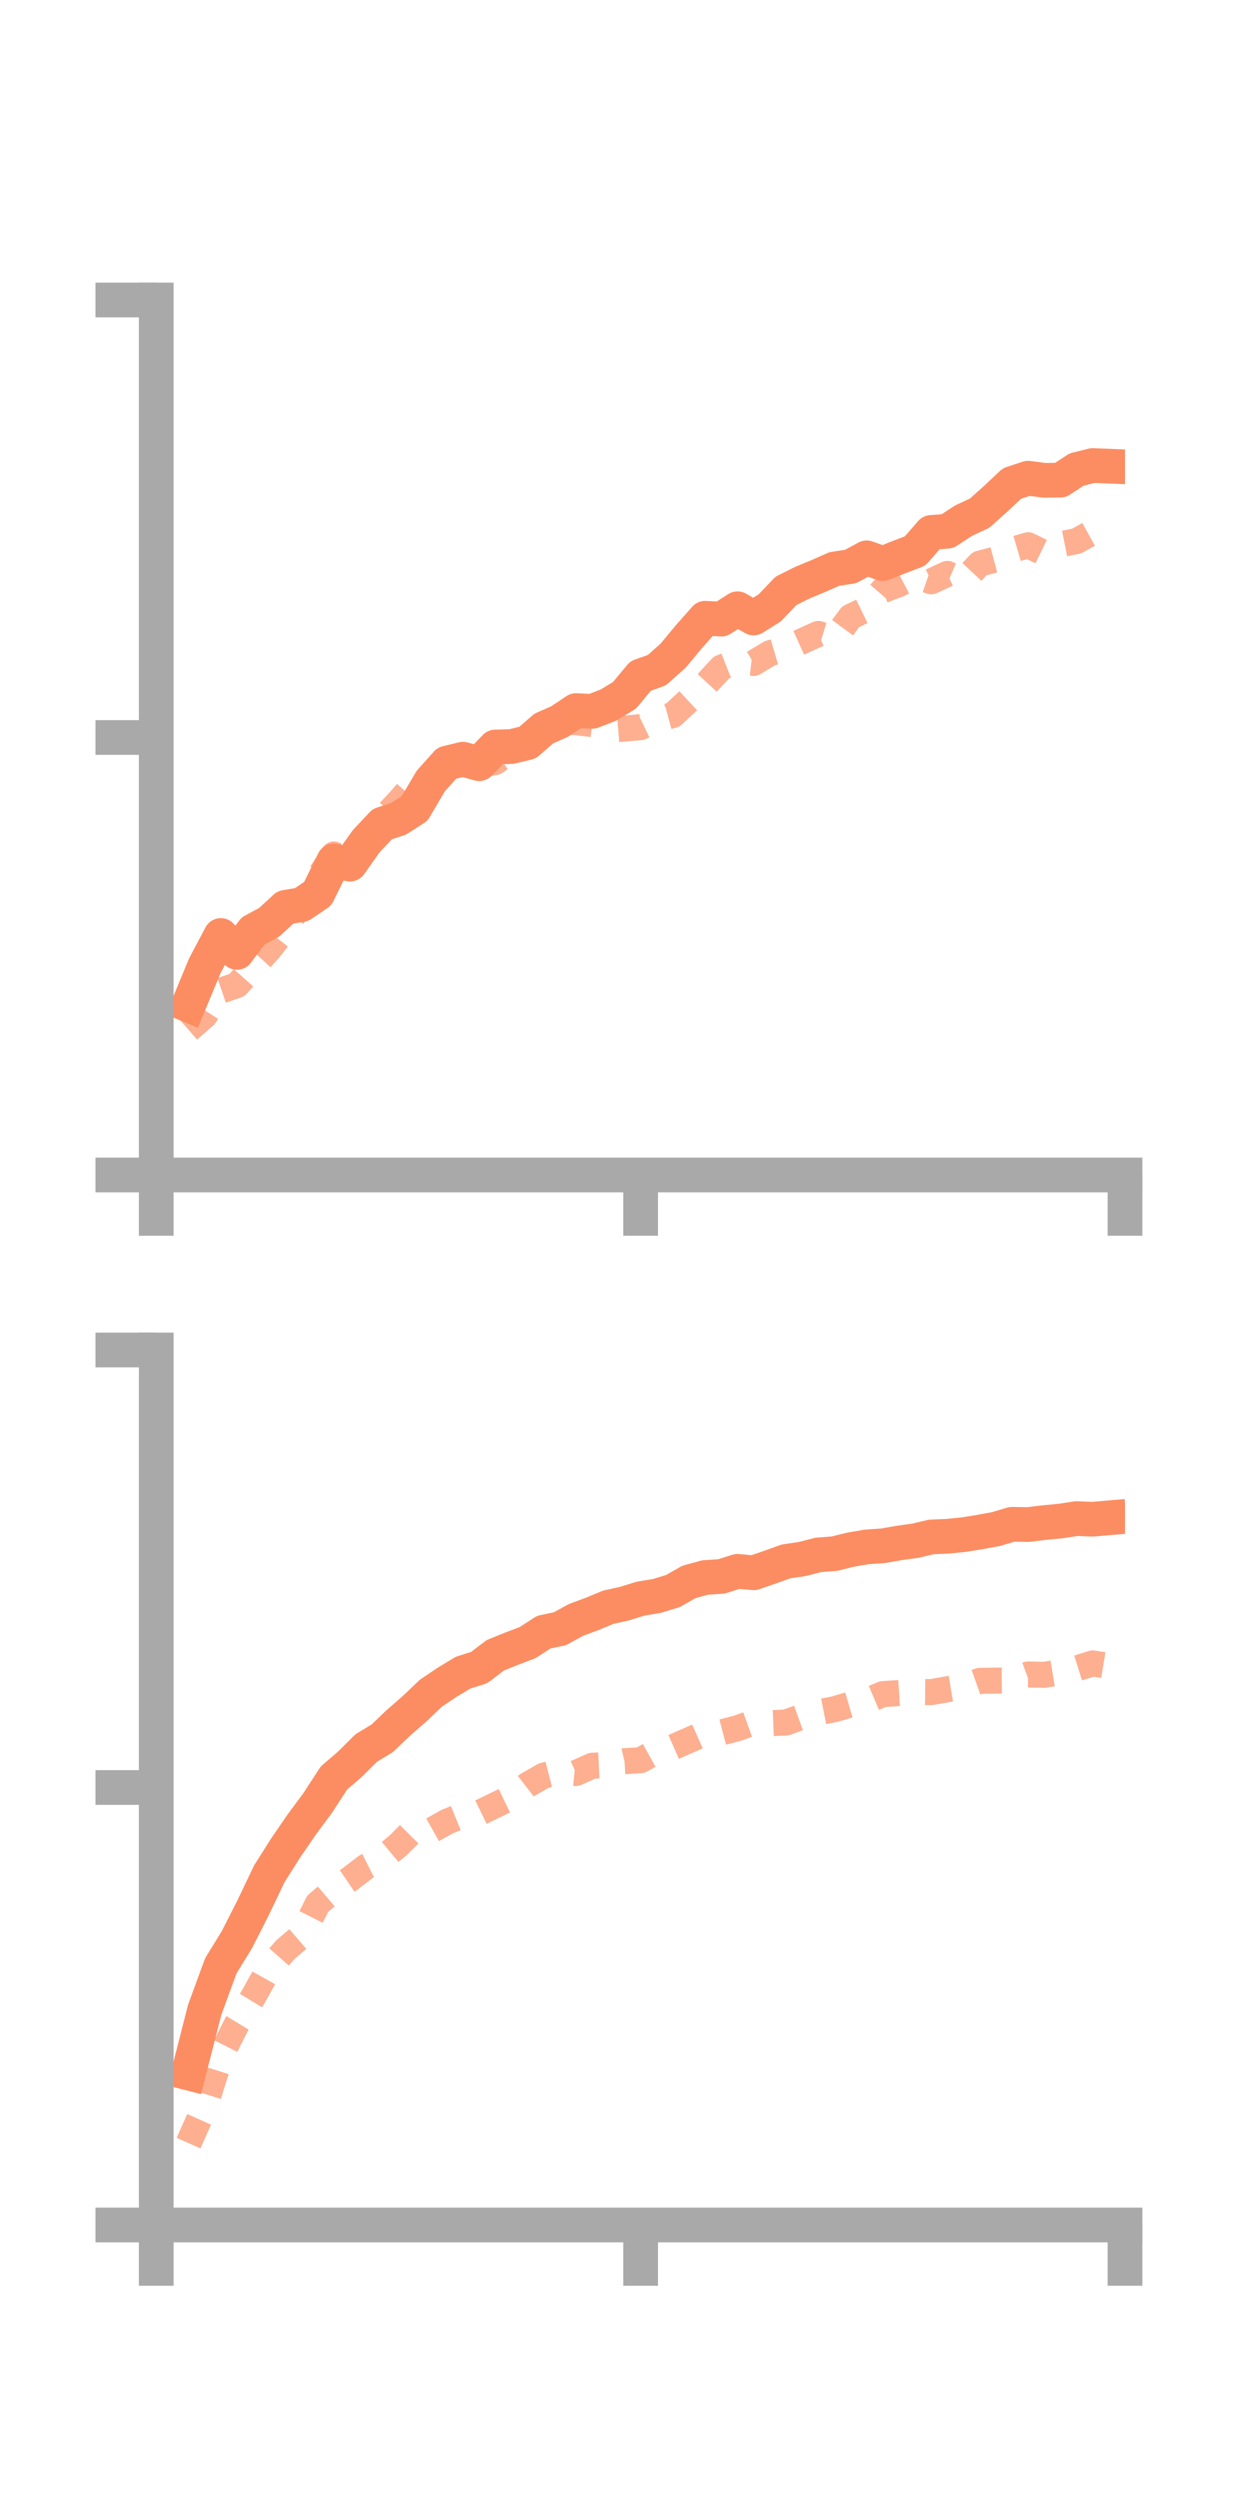 <?xml version="1.0" encoding="utf-8" standalone="no"?>
<!DOCTYPE svg PUBLIC "-//W3C//DTD SVG 1.1//EN"
  "http://www.w3.org/Graphics/SVG/1.1/DTD/svg11.dtd">
<!-- Created with matplotlib (https://matplotlib.org/) -->
<svg height="144pt" version="1.1" viewBox="0 0 72 144" width="72pt" xmlns="http://www.w3.org/2000/svg" xmlns:xlink="http://www.w3.org/1999/xlink">
 <defs>
  <style type="text/css">*{stroke-linecap:butt;stroke-linejoin:round;}</style>
 </defs>
 <g id="figure_1">
  <g id="patch_1">
   <path d="M 0 144 
L 72 144 
L 72 0 
L 0 0 
z
" style="fill:none;"/>
  </g>
  <g id="axes_1">
   <g id="patch_2">
    <path d="M 9 67.68 
L 64.8 67.68 
L 64.8 17.28 
L 9 17.28 
z
" style="fill:none;"/>
   </g>
   <g id="matplotlib.axis_1">
    <g id="xtick_1">
     <g id="line2d_1">
      <defs>
       <path d="M 0 0 
L 0 3.5 
" id="m433f724c13" style="stroke:#a9a9a9;stroke-width:2;"/>
      </defs>
      <g>
       <use style="fill:#a9a9a9;stroke:#a9a9a9;stroke-width:2;" x="9" xlink:href="#m433f724c13" y="67.68"/>
      </g>
     </g>
    </g>
    <g id="xtick_2">
     <g id="line2d_2">
      <g>
       <use style="fill:#a9a9a9;stroke:#a9a9a9;stroke-width:2;" x="36.9" xlink:href="#m433f724c13" y="67.68"/>
      </g>
     </g>
    </g>
    <g id="xtick_3">
     <g id="line2d_3">
      <g>
       <use style="fill:#a9a9a9;stroke:#a9a9a9;stroke-width:2;" x="64.8" xlink:href="#m433f724c13" y="67.68"/>
      </g>
     </g>
    </g>
   </g>
   <g id="matplotlib.axis_2">
    <g id="ytick_1">
     <g id="line2d_4">
      <defs>
       <path d="M 0 0 
L -3.5 0 
" id="m2a98e088a9" style="stroke:#a9a9a9;stroke-width:2;"/>
      </defs>
      <g>
       <use style="fill:#a9a9a9;stroke:#a9a9a9;stroke-width:2;" x="9" xlink:href="#m2a98e088a9" y="67.68"/>
      </g>
     </g>
    </g>
    <g id="ytick_2">
     <g id="line2d_5">
      <g>
       <use style="fill:#a9a9a9;stroke:#a9a9a9;stroke-width:2;" x="9" xlink:href="#m2a98e088a9" y="42.48"/>
      </g>
     </g>
    </g>
    <g id="ytick_3">
     <g id="line2d_6">
      <g>
       <use style="fill:#a9a9a9;stroke:#a9a9a9;stroke-width:2;" x="9" xlink:href="#m2a98e088a9" y="17.28"/>
      </g>
     </g>
    </g>
   </g>
   <g id="line2d_7">
    <path clip-path="url(#p36e8b647c1)" d="M 10.86 57.892 
L 11.79 55.644 
L 12.72 53.884 
L 13.65 54.858 
L 14.58 53.622 
L 15.51 53.12 
L 16.44 52.264 
L 17.37 52.106 
L 18.3 51.479 
L 19.23 49.588 
L 20.16 49.774 
L 21.09 48.46 
L 22.02 47.469 
L 22.95 47.167 
L 23.88 46.57 
L 24.81 44.991 
L 25.74 43.953 
L 26.67 43.73 
L 27.6 43.989 
L 28.53 43.027 
L 29.46 43.001 
L 30.39 42.775 
L 31.32 41.965 
L 32.25 41.552 
L 33.18 40.93 
L 34.11 40.975 
L 35.04 40.617 
L 35.97 40.052 
L 36.9 38.935 
L 37.83 38.605 
L 38.76 37.78 
L 39.69 36.664 
L 40.62 35.611 
L 41.55 35.661 
L 42.48 35.065 
L 43.41 35.596 
L 44.34 35.012 
L 45.27 34.035 
L 46.2 33.57 
L 47.13 33.183 
L 48.06 32.773 
L 48.99 32.633 
L 49.92 32.131 
L 50.85 32.463 
L 51.78 32.093 
L 52.71 31.738 
L 53.64 30.668 
L 54.57 30.601 
L 55.5 29.99 
L 56.43 29.556 
L 57.36 28.723 
L 58.29 27.849 
L 59.22 27.544 
L 60.15 27.667 
L 61.08 27.657 
L 62.01 27.046 
L 62.94 26.814 
L 63.87 26.851 
" style="fill:none;stroke:#fc8d62;stroke-linecap:square;stroke-width:2;"/>
   </g>
   <g id="line2d_8">
    <path clip-path="url(#p36e8b647c1)" d="M 10.86 59.316 
L 11.79 58.505 
L 12.72 57.06 
L 13.65 56.744 
L 14.58 55.699 
L 15.51 54.674 
L 16.44 53.485 
L 17.37 51.951 
L 18.3 50.609 
L 19.23 49.218 
L 20.16 49.606 
L 21.09 48.701 
L 22.02 47.183 
L 22.95 46.2 
L 23.88 45.136 
L 24.81 45.013 
L 25.74 44.357 
L 26.67 44.474 
L 27.6 44.055 
L 28.53 43.893 
L 29.46 43.22 
L 30.39 42.65 
L 31.32 41.975 
L 32.25 41.532 
L 33.18 41.598 
L 34.11 41.707 
L 35.04 42.041 
L 35.97 41.965 
L 36.9 41.885 
L 37.83 41.437 
L 38.76 41.186 
L 39.69 40.323 
L 40.62 39.458 
L 41.55 38.453 
L 42.48 38.084 
L 43.41 38.188 
L 44.34 37.629 
L 45.27 37.357 
L 46.2 36.936 
L 47.13 36.514 
L 48.06 36.796 
L 48.99 35.533 
L 49.92 35.079 
L 50.85 33.996 
L 51.78 33.644 
L 52.71 33.163 
L 53.64 33.484 
L 54.57 33.056 
L 55.5 33.455 
L 56.43 32.466 
L 57.36 32.219 
L 58.29 31.678 
L 59.22 31.406 
L 60.15 31.859 
L 61.08 31.353 
L 62.01 31.167 
L 62.94 30.651 
L 63.87 31.049 
" style="fill:none;stroke:#fc8d62;stroke-dasharray:1.5,1.5;stroke-dashoffset:0;stroke-opacity:0.7;stroke-width:1.5;"/>
   </g>
   <g id="patch_3">
    <path d="M 9 67.68 
L 9 17.28 
" style="fill:none;stroke:#a9a9a9;stroke-linecap:square;stroke-linejoin:miter;stroke-width:2;"/>
   </g>
   <g id="patch_4">
    <path d="M 64.8 67.68 
L 64.8 17.28 
" style="fill:none;"/>
   </g>
   <g id="patch_5">
    <path d="M 9 67.68 
L 64.8 67.68 
" style="fill:none;stroke:#a9a9a9;stroke-linecap:square;stroke-linejoin:miter;stroke-width:2;"/>
   </g>
   <g id="patch_6">
    <path d="M 9 17.28 
L 64.8 17.28 
" style="fill:none;"/>
   </g>
  </g>
  <g id="axes_2">
   <g id="patch_7">
    <path d="M 9 128.16 
L 64.8 128.16 
L 64.8 77.76 
L 9 77.76 
z
" style="fill:none;"/>
   </g>
   <g id="matplotlib.axis_3">
    <g id="xtick_4">
     <g id="line2d_9">
      <g>
       <use style="fill:#a9a9a9;stroke:#a9a9a9;stroke-width:2;" x="9" xlink:href="#m433f724c13" y="128.16"/>
      </g>
     </g>
    </g>
    <g id="xtick_5">
     <g id="line2d_10">
      <g>
       <use style="fill:#a9a9a9;stroke:#a9a9a9;stroke-width:2;" x="36.9" xlink:href="#m433f724c13" y="128.16"/>
      </g>
     </g>
    </g>
    <g id="xtick_6">
     <g id="line2d_11">
      <g>
       <use style="fill:#a9a9a9;stroke:#a9a9a9;stroke-width:2;" x="64.8" xlink:href="#m433f724c13" y="128.16"/>
      </g>
     </g>
    </g>
   </g>
   <g id="matplotlib.axis_4">
    <g id="ytick_4">
     <g id="line2d_12">
      <g>
       <use style="fill:#a9a9a9;stroke:#a9a9a9;stroke-width:2;" x="9" xlink:href="#m2a98e088a9" y="128.16"/>
      </g>
     </g>
    </g>
    <g id="ytick_5">
     <g id="line2d_13">
      <g>
       <use style="fill:#a9a9a9;stroke:#a9a9a9;stroke-width:2;" x="9" xlink:href="#m2a98e088a9" y="102.96"/>
      </g>
     </g>
    </g>
    <g id="ytick_6">
     <g id="line2d_14">
      <g>
       <use style="fill:#a9a9a9;stroke:#a9a9a9;stroke-width:2;" x="9" xlink:href="#m2a98e088a9" y="77.76"/>
      </g>
     </g>
    </g>
   </g>
   <g id="line2d_15">
    <path clip-path="url(#p8e7a459a71)" d="M 10.86 119.405 
L 11.79 115.767 
L 12.72 113.231 
L 13.65 111.716 
L 14.58 109.885 
L 15.51 107.936 
L 16.44 106.466 
L 17.37 105.107 
L 18.3 103.852 
L 19.23 102.418 
L 20.16 101.617 
L 21.09 100.689 
L 22.02 100.124 
L 22.95 99.235 
L 23.88 98.424 
L 24.81 97.536 
L 25.74 96.909 
L 26.67 96.347 
L 27.6 96.053 
L 28.53 95.344 
L 29.46 94.968 
L 30.39 94.615 
L 31.32 94.012 
L 32.25 93.817 
L 33.18 93.306 
L 34.11 92.962 
L 35.04 92.576 
L 35.97 92.37 
L 36.9 92.081 
L 37.83 91.928 
L 38.76 91.644 
L 39.69 91.117 
L 40.62 90.863 
L 41.55 90.803 
L 42.48 90.509 
L 43.41 90.593 
L 44.34 90.274 
L 45.27 89.938 
L 46.2 89.802 
L 47.13 89.562 
L 48.06 89.492 
L 48.99 89.262 
L 49.92 89.102 
L 50.85 89.039 
L 51.78 88.876 
L 52.71 88.747 
L 53.64 88.529 
L 54.57 88.489 
L 55.5 88.397 
L 56.43 88.247 
L 57.36 88.077 
L 58.29 87.8 
L 59.22 87.813 
L 60.15 87.701 
L 61.08 87.613 
L 62.01 87.471 
L 62.94 87.507 
L 63.87 87.427 
" style="fill:none;stroke:#fc8d62;stroke-linecap:square;stroke-width:2;"/>
   </g>
   <g id="line2d_16">
    <path clip-path="url(#p8e7a459a71)" d="M 10.86 123.444 
L 11.79 121.359 
L 12.72 118.401 
L 13.65 116.564 
L 14.58 115.029 
L 15.51 113.358 
L 16.44 112.3 
L 17.37 111.505 
L 18.3 109.655 
L 19.23 108.862 
L 20.16 108.23 
L 21.09 107.515 
L 22.02 107.048 
L 22.95 106.276 
L 23.88 105.341 
L 24.81 105.456 
L 25.74 104.934 
L 26.67 104.557 
L 27.6 104.43 
L 28.53 103.977 
L 29.46 103.53 
L 30.39 102.808 
L 31.32 102.276 
L 32.25 102.037 
L 33.18 102.126 
L 34.11 101.707 
L 35.04 101.662 
L 35.97 101.444 
L 36.9 101.388 
L 37.83 100.872 
L 38.76 100.642 
L 39.69 100.234 
L 40.62 99.822 
L 41.55 99.788 
L 42.48 99.545 
L 43.41 99.211 
L 44.34 99.255 
L 45.27 99.218 
L 46.2 98.88 
L 47.13 98.634 
L 48.06 98.452 
L 48.99 98.18 
L 49.92 97.973 
L 50.85 97.581 
L 51.78 97.521 
L 52.71 97.461 
L 53.64 97.467 
L 54.57 97.302 
L 55.5 97.148 
L 56.43 96.819 
L 57.36 96.803 
L 58.29 96.796 
L 59.22 96.45 
L 60.15 96.47 
L 61.08 96.316 
L 62.01 96.103 
L 62.94 95.812 
L 63.87 95.966 
" style="fill:none;stroke:#fc8d62;stroke-dasharray:1.5,1.5;stroke-dashoffset:0;stroke-opacity:0.7;stroke-width:1.5;"/>
   </g>
   <g id="patch_8">
    <path d="M 9 128.16 
L 9 77.76 
" style="fill:none;stroke:#a9a9a9;stroke-linecap:square;stroke-linejoin:miter;stroke-width:2;"/>
   </g>
   <g id="patch_9">
    <path d="M 64.8 128.16 
L 64.8 77.76 
" style="fill:none;"/>
   </g>
   <g id="patch_10">
    <path d="M 9 128.16 
L 64.8 128.16 
" style="fill:none;stroke:#a9a9a9;stroke-linecap:square;stroke-linejoin:miter;stroke-width:2;"/>
   </g>
   <g id="patch_11">
    <path d="M 9 77.76 
L 64.8 77.76 
" style="fill:none;"/>
   </g>
  </g>
 </g>
 <defs>
  <clipPath id="p36e8b647c1">
   <rect height="50.4" width="55.8" x="9" y="17.28"/>
  </clipPath>
  <clipPath id="p8e7a459a71">
   <rect height="50.4" width="55.8" x="9" y="77.76"/>
  </clipPath>
 </defs>
</svg>
